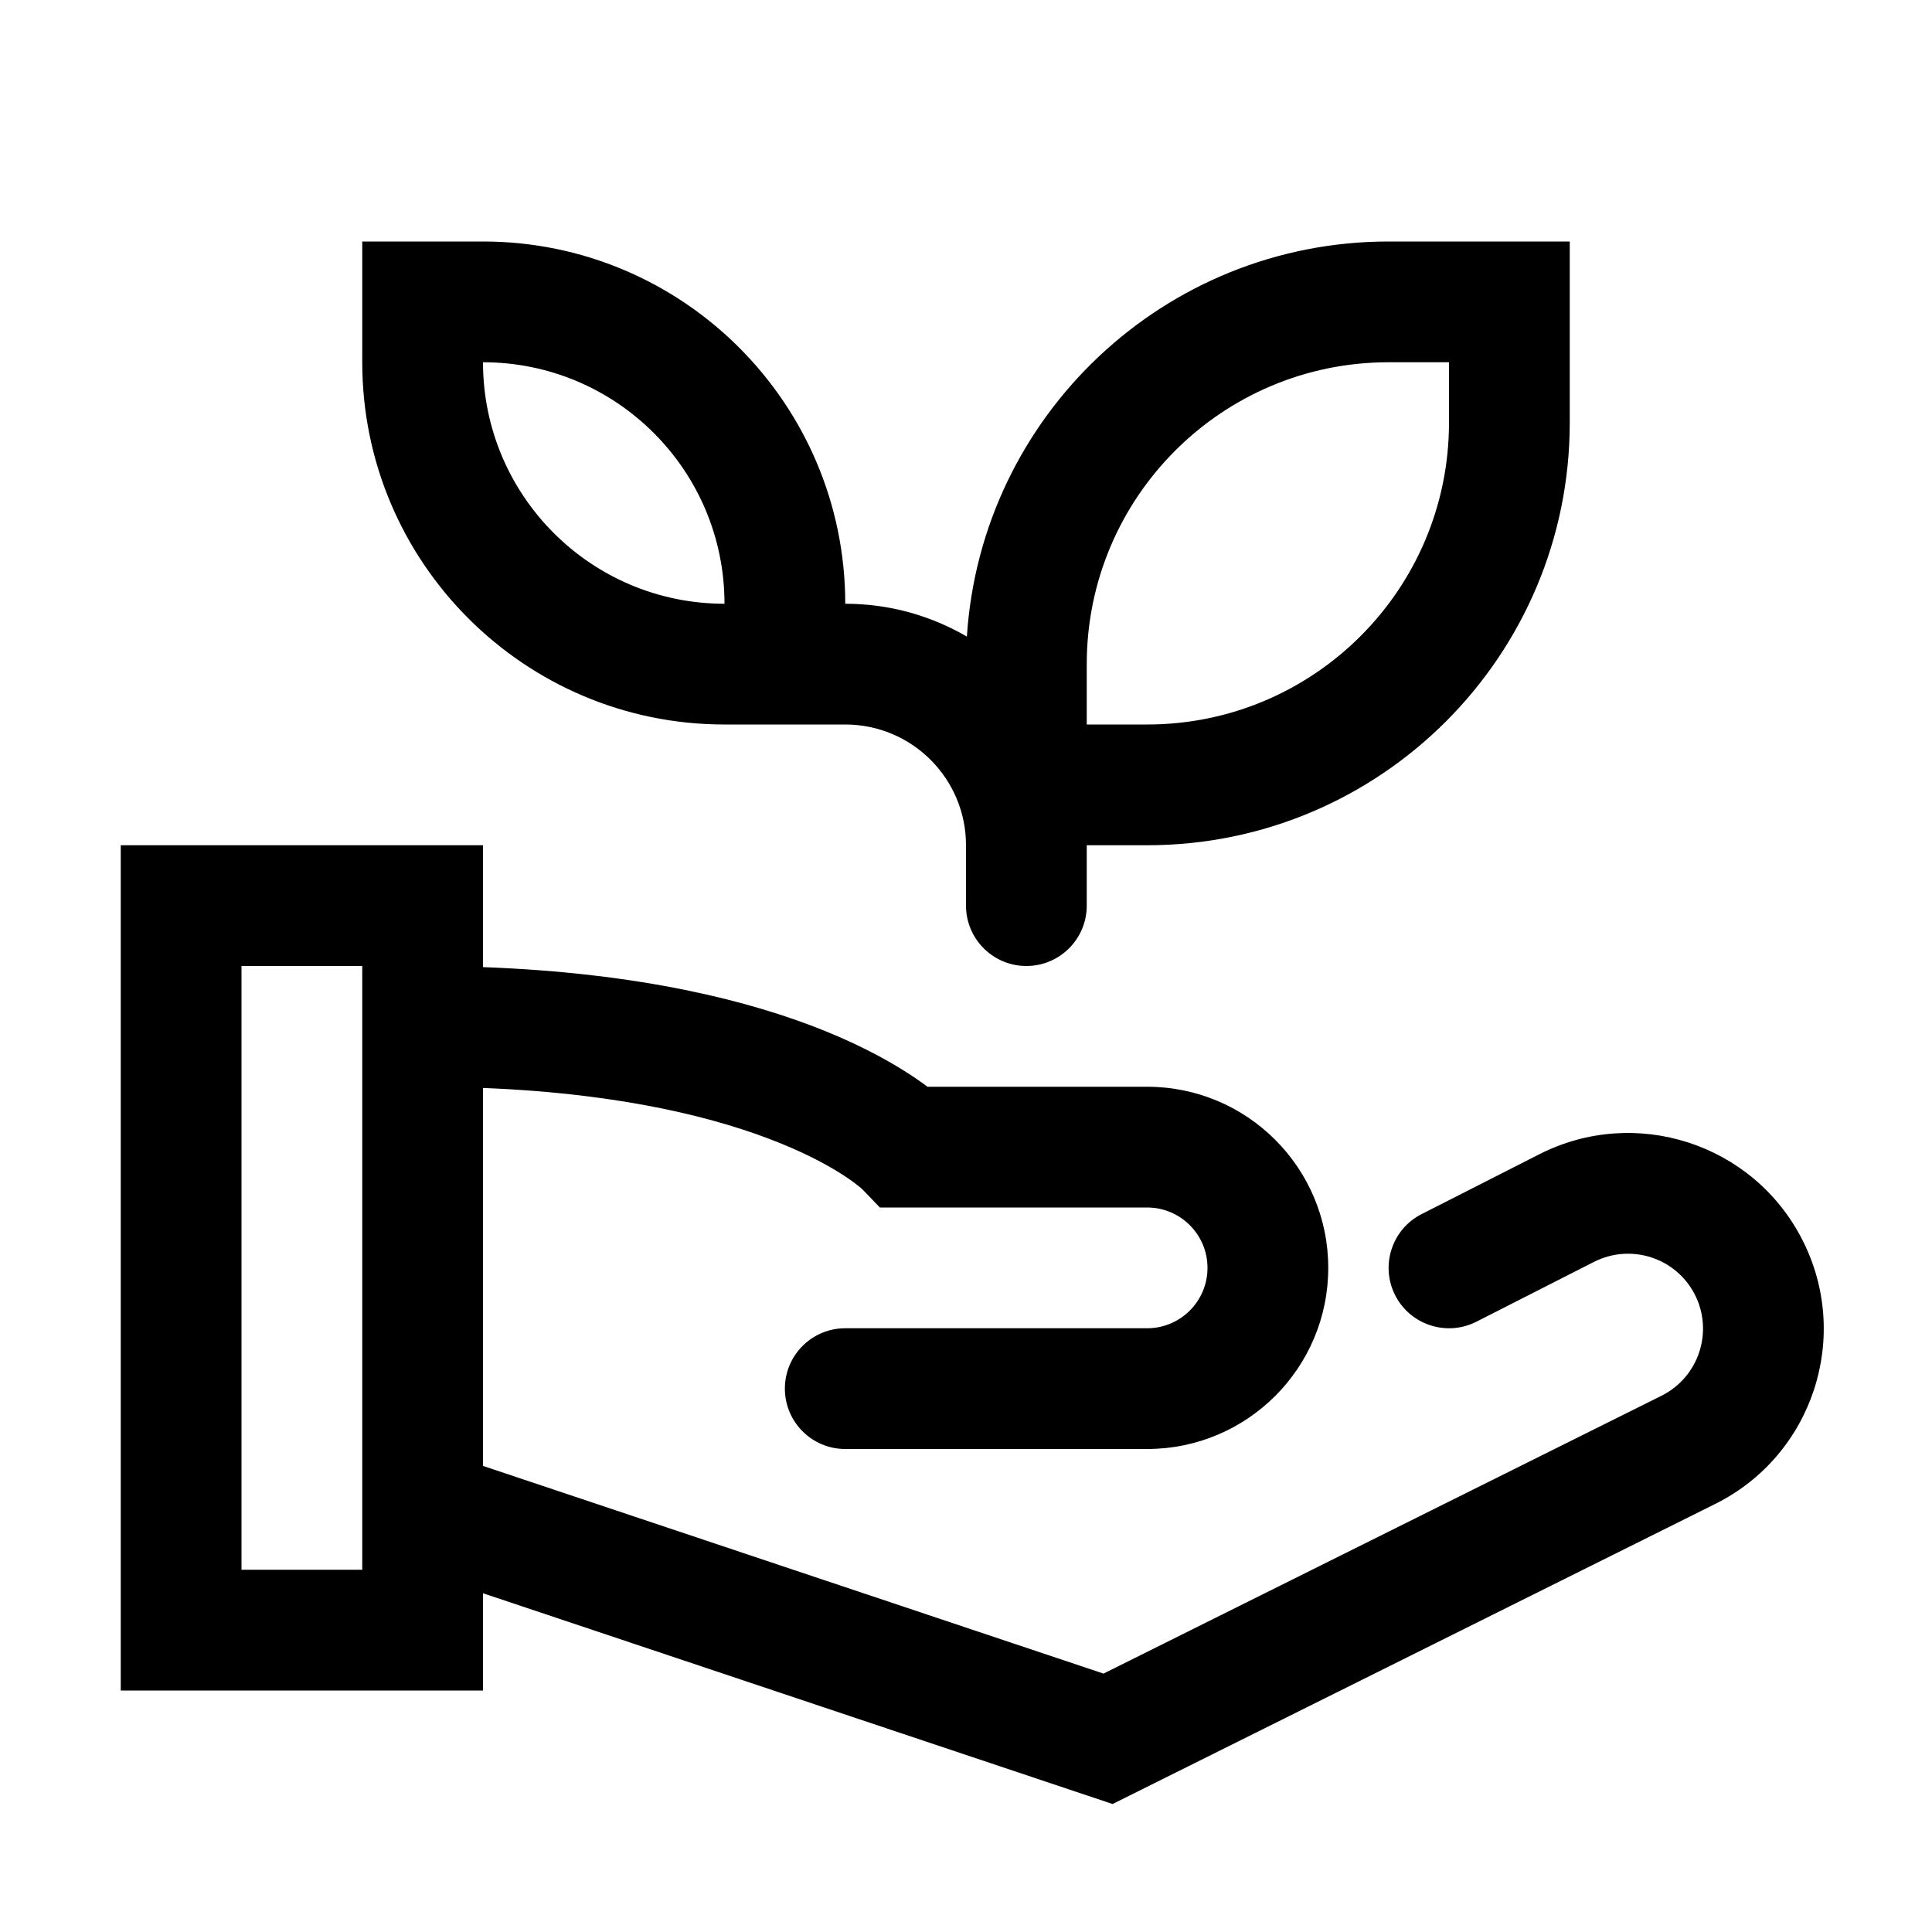 <svg width="24" height="24" viewBox="0 0 24 24" fill="none" xmlns="http://www.w3.org/2000/svg">
<path fill-rule="evenodd" clip-rule="evenodd" d="M19.5 3V5.25C19.5 8.149 17.149 10.5 14.25 10.5H13.5V11.25C13.5 11.664 13.164 12 12.75 12C12.336 12 12 11.664 12 11.25V10.5C12 9.672 11.329 9 10.5 9L9 9C6.515 9 4.5 6.985 4.5 4.5V3H6C8.485 3 10.5 5.015 10.5 7.5C11.051 7.5 11.567 7.649 12.011 7.908C12.187 5.168 14.466 3 17.25 3H19.5ZM18 4.5H17.25C15.179 4.5 13.5 6.179 13.5 8.25V9H14.25C16.321 9 18 7.321 18 5.25V4.5ZM6 4.5C6 6.157 7.343 7.5 9 7.5C9 5.843 7.657 4.5 6 4.5ZM6 10.5V12.014C7.956 12.086 9.323 12.434 10.241 12.804C10.755 13.012 11.125 13.225 11.376 13.396C11.43 13.433 11.479 13.468 11.522 13.5H14.25C15.493 13.5 16.5 14.507 16.5 15.75C16.5 16.993 15.493 18 14.25 18H10.5C10.086 18 9.75 17.664 9.75 17.25C9.75 16.836 10.086 16.5 10.5 16.5H14.25C14.664 16.5 15 16.164 15 15.75C15 15.336 14.664 15 14.25 15H10.93L10.716 14.777C10.713 14.774 10.705 14.767 10.694 14.757C10.665 14.733 10.612 14.69 10.531 14.635C10.37 14.525 10.095 14.363 9.68 14.196C8.949 13.901 7.772 13.585 6 13.515V18.21L13.708 20.79L20.639 17.339C21.104 17.107 21.29 16.54 21.052 16.078C20.817 15.623 20.259 15.444 19.802 15.675L18.34 16.419C17.97 16.606 17.519 16.459 17.331 16.09C17.144 15.72 17.291 15.269 17.66 15.082L19.123 14.338C20.315 13.733 21.772 14.203 22.384 15.391C23.006 16.596 22.522 18.077 21.308 18.682L13.821 22.41L6 19.792V21H1.5V10.5H6ZM4.5 12H3V19.5H4.5V18.767C4.5 18.756 4.5 18.745 4.5 18.734V12Z" fill="currentColor"/>
</svg>
